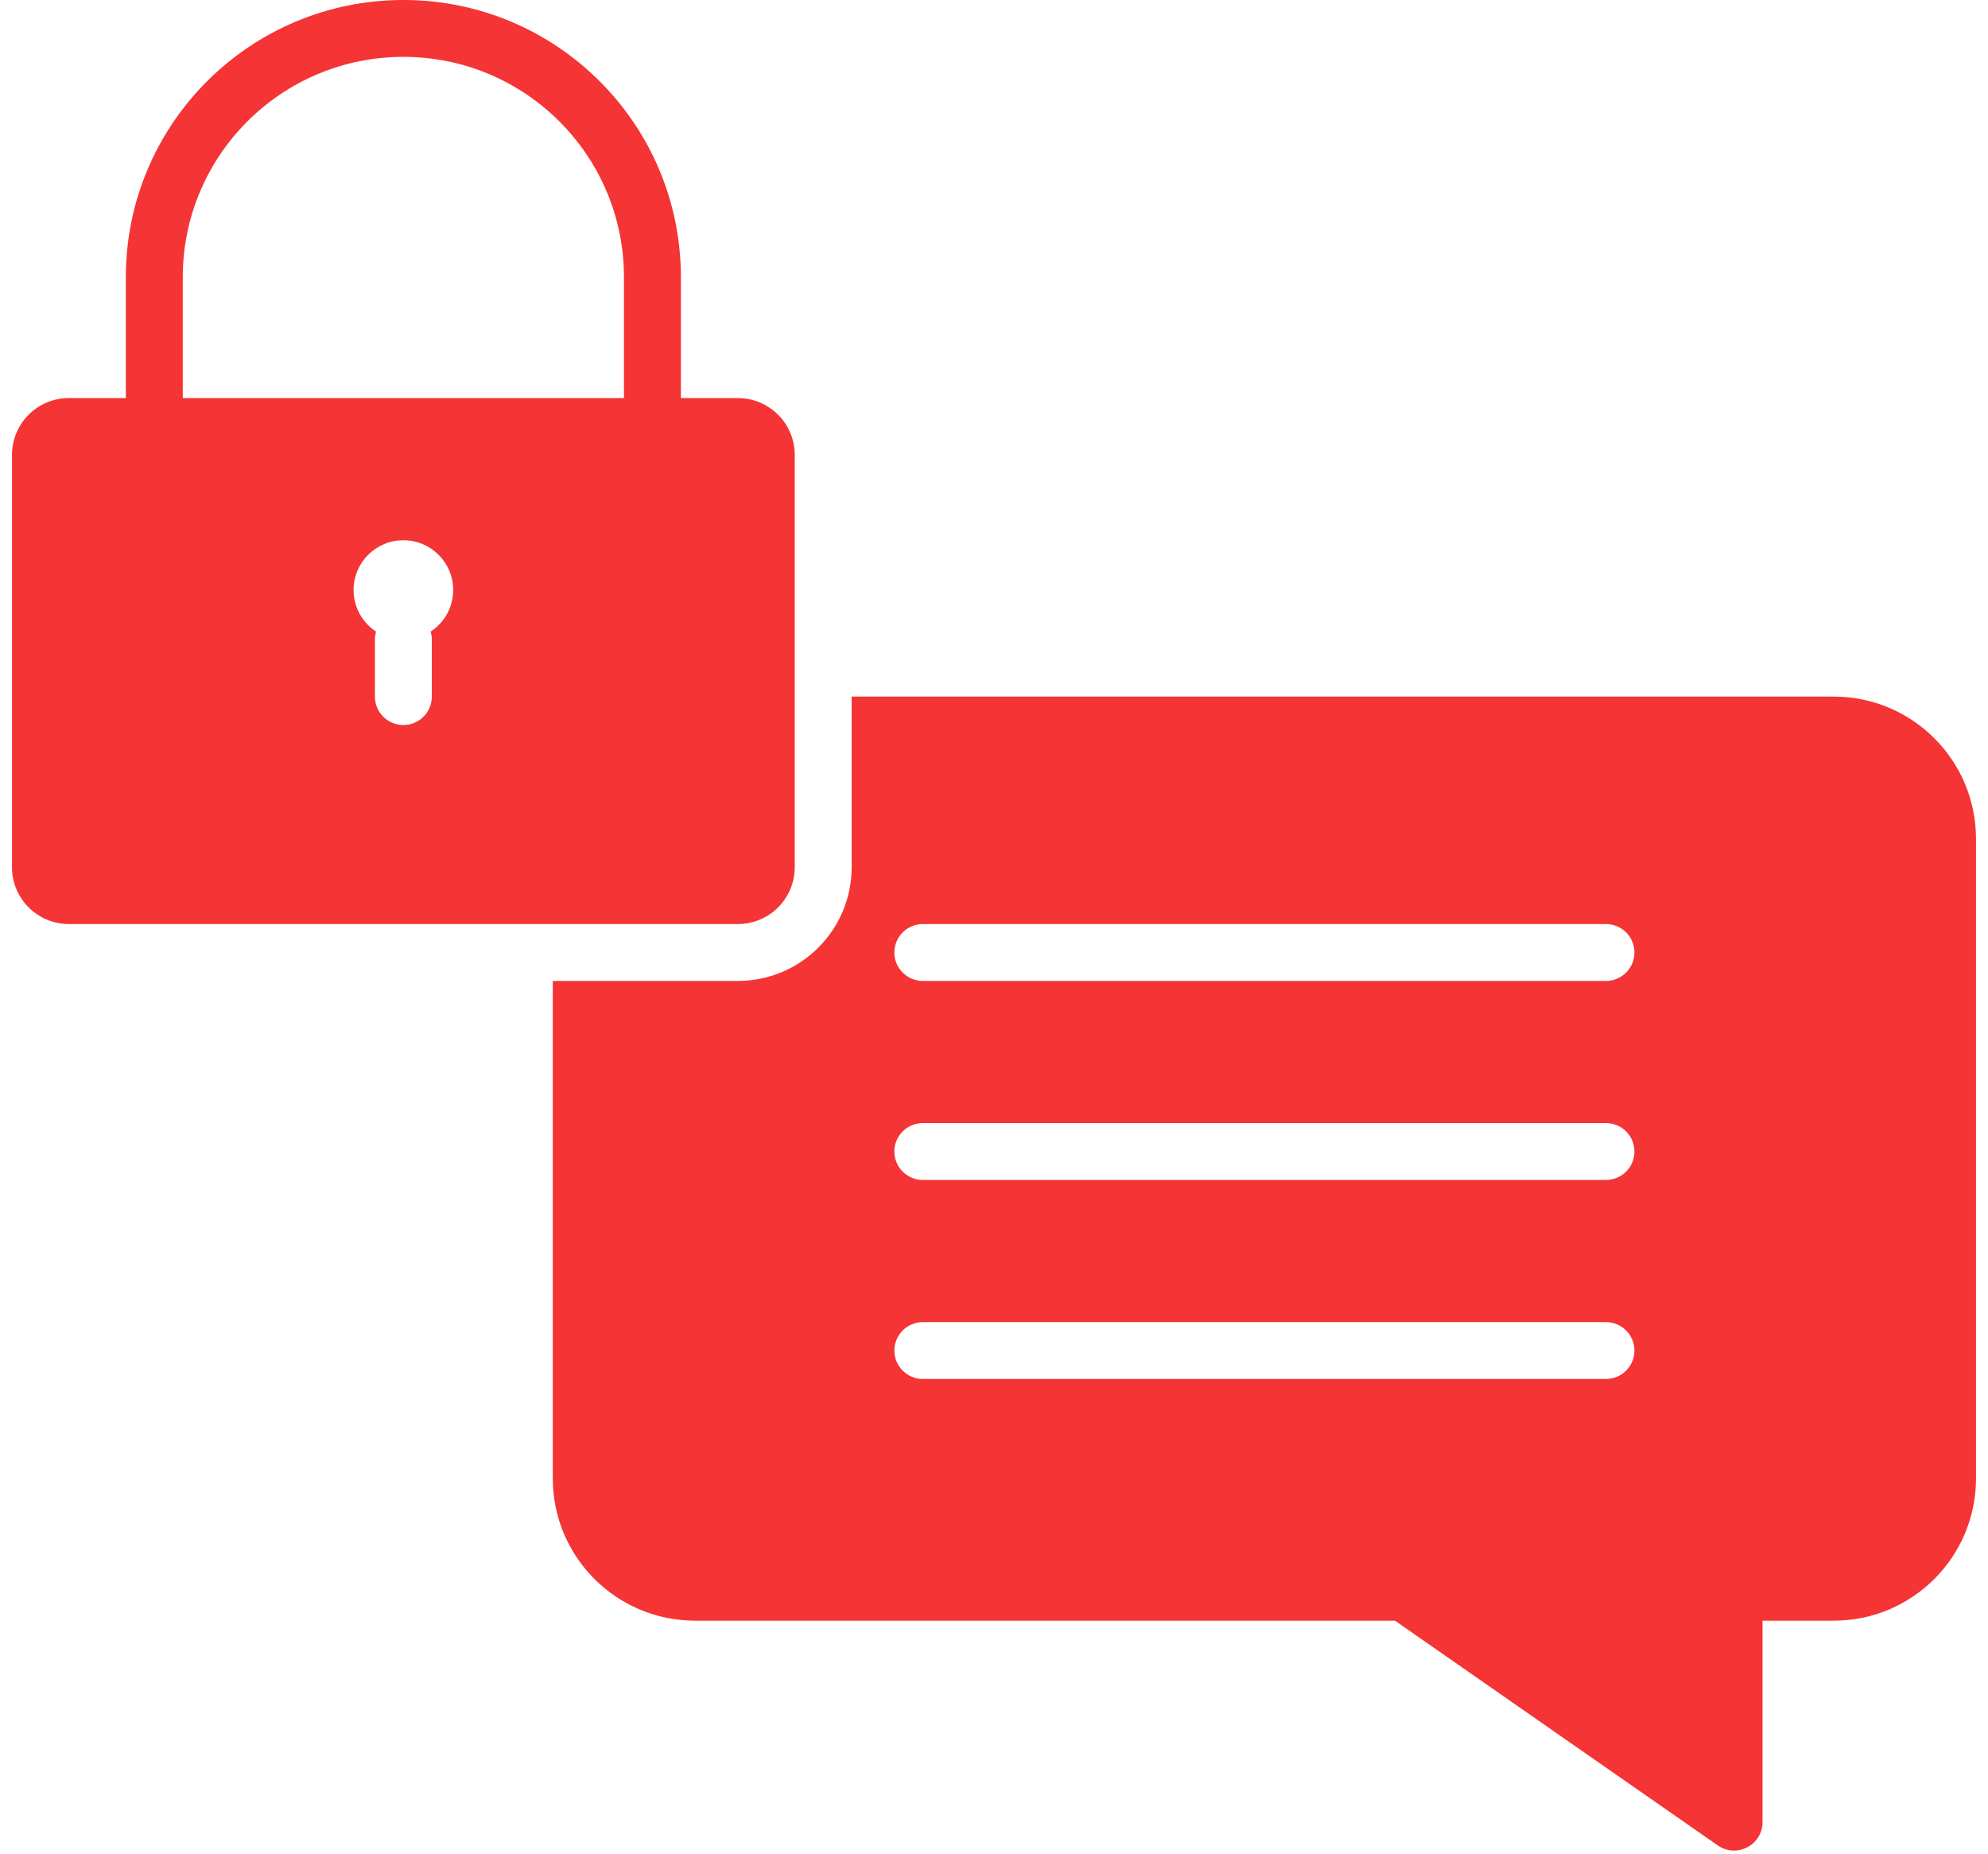 <svg width="74" height="69" viewBox="0 0 74 69" fill="none" xmlns="http://www.w3.org/2000/svg">
<path fill-rule="evenodd" clip-rule="evenodd" d="M4.684 14.814H2.565C1.395 14.814 0.446 15.761 0.446 16.93V32.273C0.446 33.442 1.395 34.389 2.565 34.389H27.464C28.634 34.389 29.583 33.442 29.583 32.273V16.93C29.583 15.761 28.634 14.814 27.464 14.814H25.345V10.317C25.345 4.619 20.72 0 15.015 0C9.309 0 4.684 4.619 4.684 10.317V14.814ZM6.803 14.814H23.226V10.317C23.226 5.788 19.55 2.116 15.015 2.116C10.48 2.116 6.803 5.788 6.803 10.317V14.814ZM16.03 23.506C16.535 23.175 16.869 22.605 16.869 21.956C16.869 20.934 16.039 20.105 15.015 20.105C13.991 20.105 13.161 20.934 13.161 21.956C13.161 22.605 13.494 23.175 13.999 23.506C13.97 23.602 13.955 23.703 13.955 23.808V25.924C13.955 26.509 14.43 26.982 15.015 26.982C15.6 26.982 16.074 26.509 16.074 25.924V23.808C16.074 23.703 16.059 23.602 16.03 23.506Z" fill="#F43435"/>
<path fill-rule="evenodd" clip-rule="evenodd" d="M20.577 36.506V55.023C20.577 57.945 22.949 60.314 25.874 60.314H51.925L63.941 68.678C64.644 69.167 65.607 68.665 65.607 67.81V60.314H68.256C71.181 60.314 73.553 57.945 73.553 55.023V31.215C73.553 28.293 71.181 25.924 68.256 25.924H31.702V32.273C31.702 34.611 29.804 36.506 27.464 36.506H20.577ZM33.291 35.447C33.291 34.863 33.766 34.389 34.351 34.389H59.779C60.365 34.389 60.839 34.863 60.839 35.447C60.839 36.032 60.365 36.506 59.779 36.506H34.351C33.766 36.506 33.291 36.032 33.291 35.447ZM33.291 42.855C33.291 42.27 33.766 41.796 34.351 41.796H59.779C60.365 41.796 60.839 42.27 60.839 42.855C60.839 43.439 60.365 43.913 59.779 43.913H34.351C33.766 43.913 33.291 43.439 33.291 42.855ZM34.351 49.203C33.766 49.203 33.291 49.677 33.291 50.261C33.291 50.846 33.766 51.319 34.351 51.319H59.779C60.365 51.319 60.839 50.846 60.839 50.261C60.839 49.677 60.365 49.203 59.779 49.203H34.351Z" fill="#F43435"/>
</svg>
